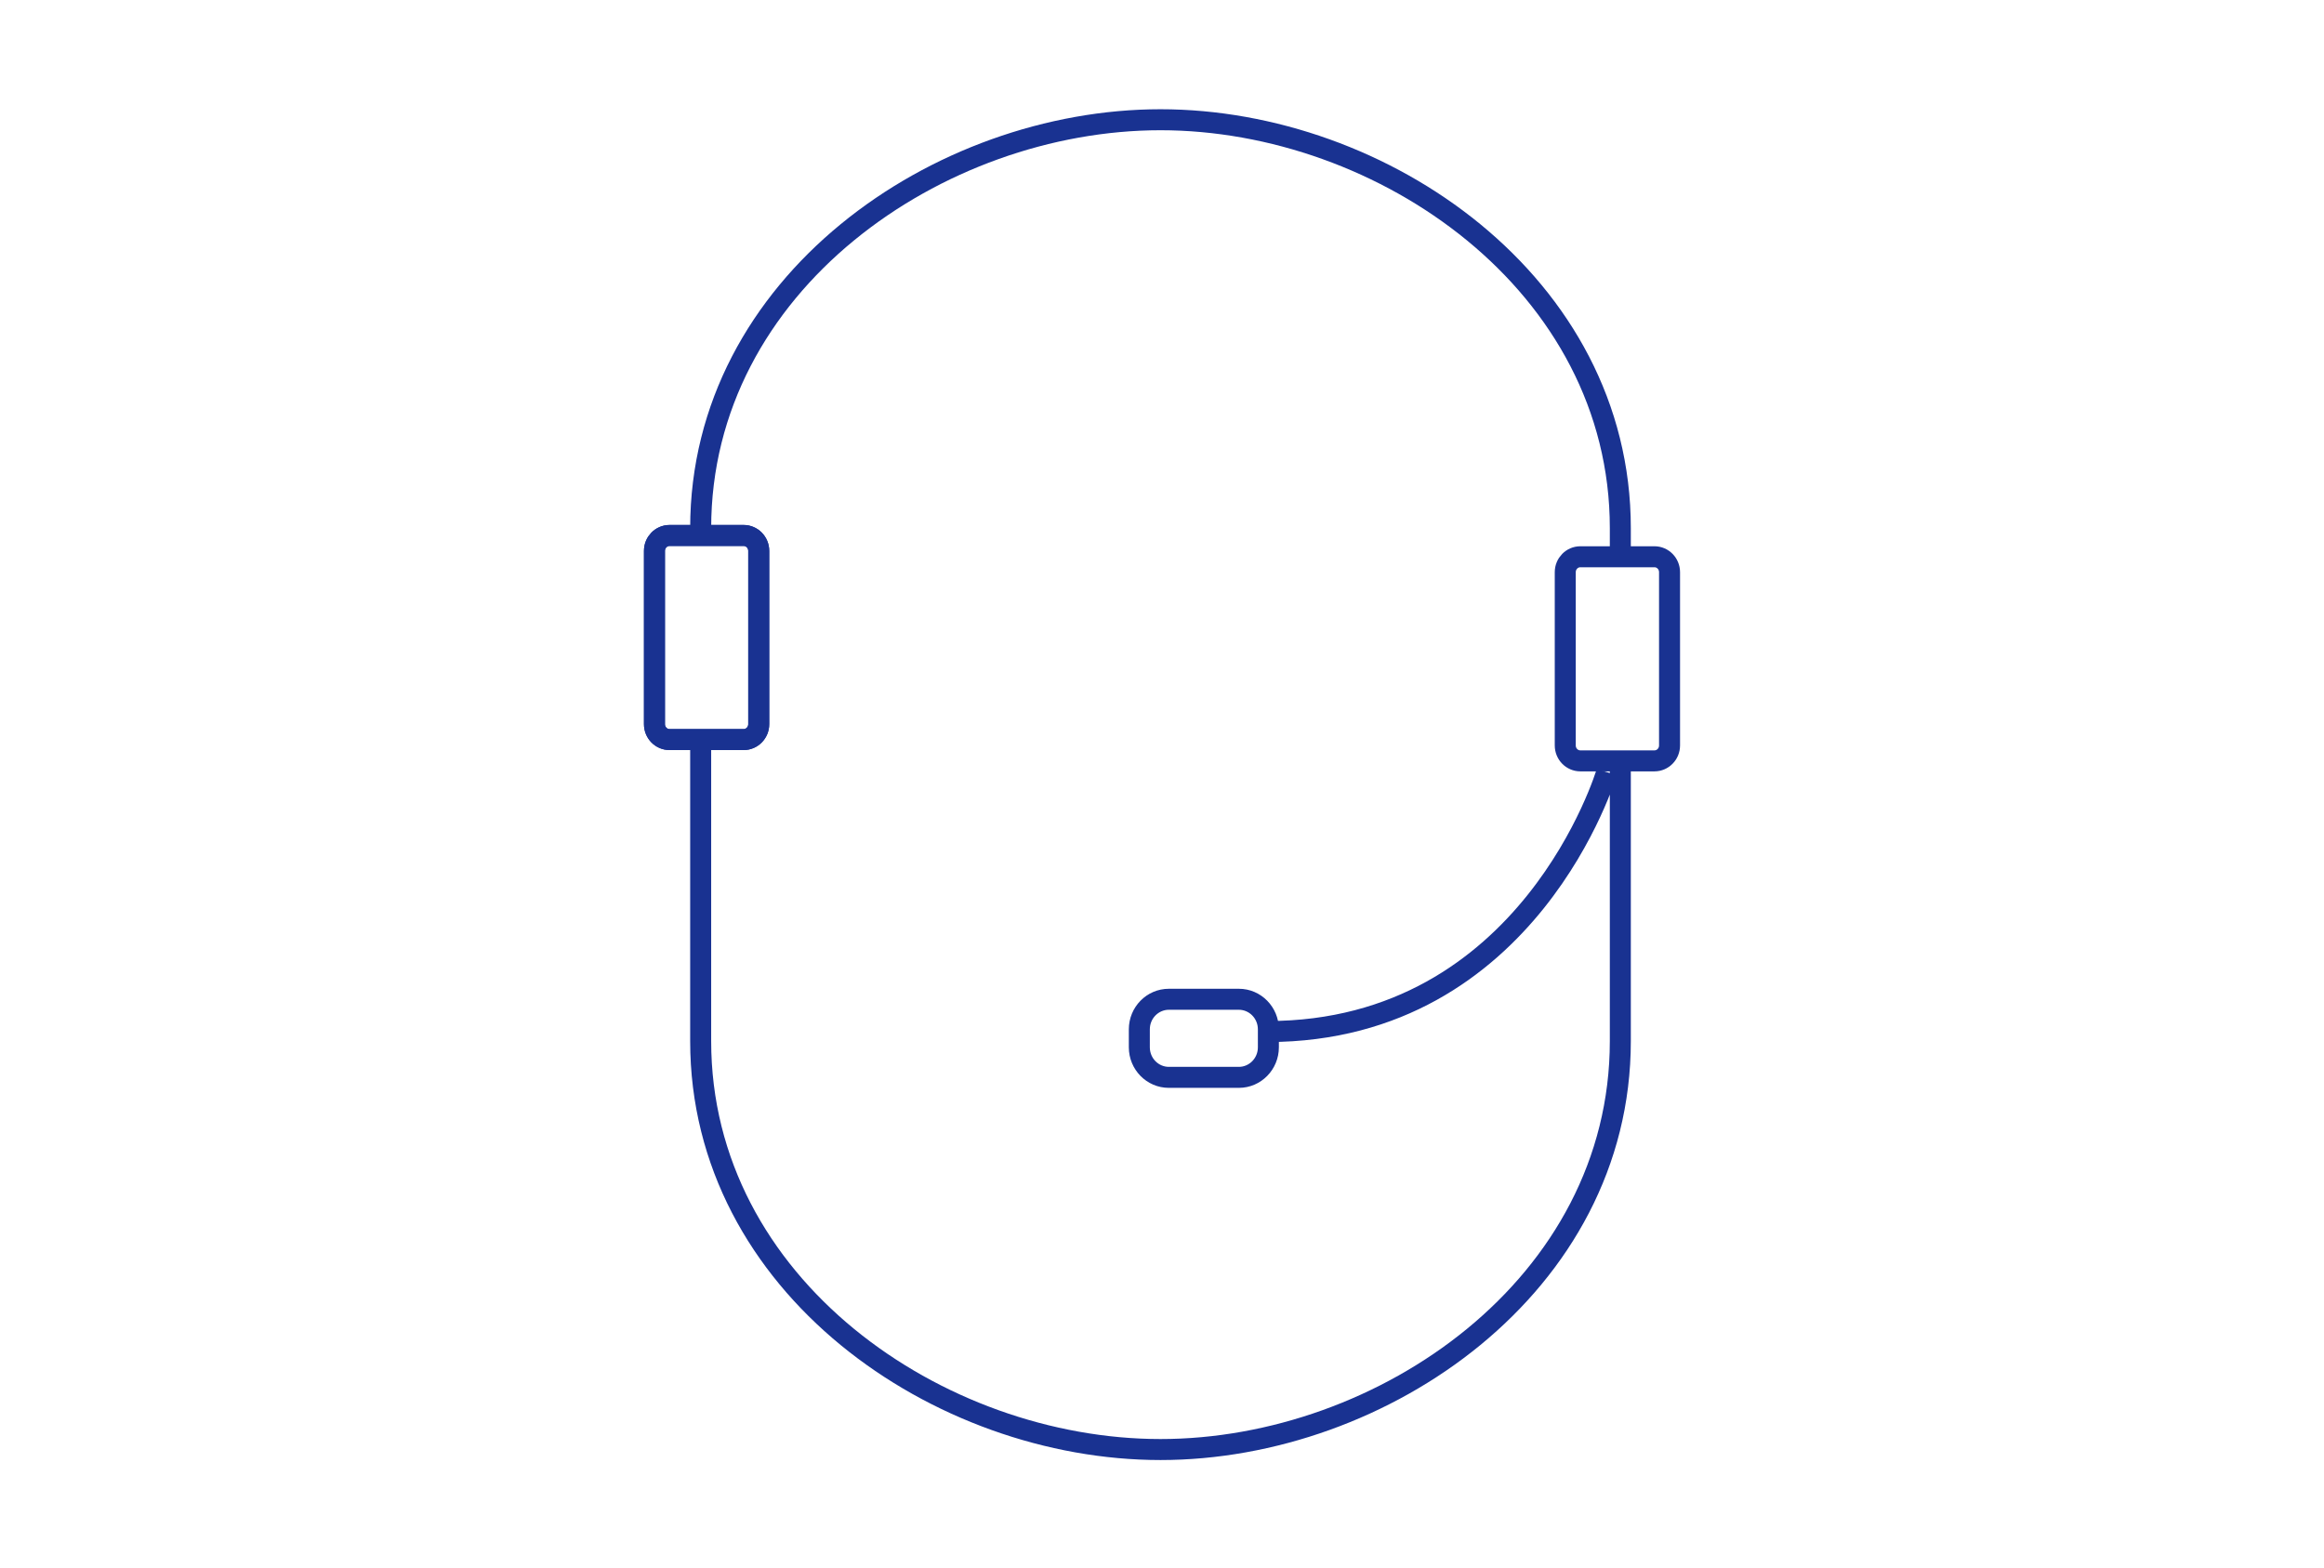 <svg width="332" height="224" viewBox="0 0 332 224" fill="none" xmlns="http://www.w3.org/2000/svg">
<rect width="332" height="224" fill="white"/>
<path d="M166.982 155.432H176.977V152.432H166.982V155.432ZM176.977 155.432C180.161 155.432 182.697 152.813 182.697 149.636H179.697C179.697 151.205 178.455 152.432 176.977 152.432V155.432ZM182.697 149.636V147.071H179.697V149.636H182.697ZM182.697 147.071C182.697 143.895 180.161 141.274 176.977 141.274V144.274C178.454 144.274 179.697 145.501 179.697 147.071H182.697ZM176.977 141.274H166.982V144.274H176.977V141.274ZM166.982 141.274C163.796 141.274 161.261 143.896 161.261 147.071H164.261C164.261 145.501 165.503 144.274 166.982 144.274V141.274ZM161.261 147.071V149.636H164.261V147.071H161.261ZM161.261 149.636C161.261 152.812 163.796 155.432 166.982 155.432V152.432C165.503 152.432 164.261 151.206 164.261 149.636H161.261ZM229.534 110.319C228.095 109.893 228.096 109.892 228.096 109.892C228.096 109.892 228.096 109.892 228.096 109.892C228.096 109.892 228.095 109.893 228.095 109.894C228.094 109.897 228.093 109.902 228.091 109.909C228.086 109.923 228.079 109.946 228.069 109.977C228.05 110.04 228.019 110.137 227.977 110.265C227.893 110.52 227.762 110.902 227.582 111.391C227.222 112.37 226.663 113.778 225.875 115.472C224.3 118.864 221.819 123.383 218.202 127.897C210.983 136.907 199.279 145.863 181.134 145.885L181.138 148.885C200.428 148.862 212.922 139.285 220.543 129.773C224.347 125.026 226.947 120.287 228.596 116.736C229.422 114.959 230.012 113.474 230.397 112.428C230.59 111.905 230.732 111.491 230.826 111.204C230.873 111.061 230.909 110.95 230.933 110.872C230.945 110.833 230.954 110.803 230.961 110.782C230.964 110.771 230.967 110.763 230.968 110.757C230.969 110.753 230.97 110.751 230.971 110.749C230.971 110.748 230.971 110.747 230.971 110.746C230.972 110.745 230.972 110.745 229.534 110.319ZM165.787 205.608C150.274 205.608 134.187 199.867 121.997 189.86C109.823 179.866 101.596 165.677 101.596 148.749H98.596C98.596 166.729 107.353 181.72 120.093 192.178C132.817 202.624 149.576 208.608 165.787 208.608V205.608ZM101.596 75.464C101.596 58.536 109.823 44.348 121.997 34.355C134.187 24.348 150.274 18.608 165.787 18.608V15.608C149.576 15.608 132.817 21.591 120.093 32.036C107.353 42.494 98.596 57.484 98.596 75.464H101.596ZM165.787 18.608C181.299 18.608 197.385 24.348 209.575 34.355C221.749 44.348 229.975 58.536 229.975 75.464H232.975C232.975 57.484 224.218 42.494 211.479 32.036C198.755 21.591 181.997 15.608 165.787 15.608V18.608ZM229.975 148.749C229.975 165.677 221.749 179.866 209.575 189.86C197.385 199.867 181.299 205.608 165.787 205.608V208.608C181.997 208.608 198.755 202.624 211.479 192.178C224.218 181.72 232.975 166.729 232.975 148.749H229.975ZM229.975 109.325V148.749H232.975V109.325H229.975ZM229.975 75.464V79.224H232.975V75.464H229.975ZM101.596 148.749V105.399H98.596V148.749H101.596Z" fill="#193291"/>
<path d="M93.494 78.708V103.469C93.494 104.683 94.458 105.669 95.649 105.669H106.234C107.425 105.669 108.391 104.683 108.391 103.469V78.708C108.391 77.493 107.425 76.507 106.234 76.507H95.649C94.458 76.507 93.494 77.493 93.494 78.708" stroke="#193291" stroke-width="3"/>
<path fill-rule="evenodd" clip-rule="evenodd" d="M93.494 78.708V103.469C93.494 104.683 94.458 105.669 95.649 105.669H106.234C107.425 105.669 108.391 104.683 108.391 103.469V78.708C108.391 77.493 107.425 76.507 106.234 76.507H95.649C94.458 76.507 93.494 77.493 93.494 78.708Z" stroke="#193291" stroke-width="3"/>
<path fill-rule="evenodd" clip-rule="evenodd" d="M223.609 81.751V106.512C223.609 107.726 224.573 108.712 225.764 108.712H236.352C237.542 108.712 238.506 107.726 238.506 106.512V81.751C238.506 80.535 237.542 79.549 236.352 79.549H225.764C224.573 79.549 223.609 80.535 223.609 81.751Z" stroke="#193291" stroke-width="3"/>
</svg>
